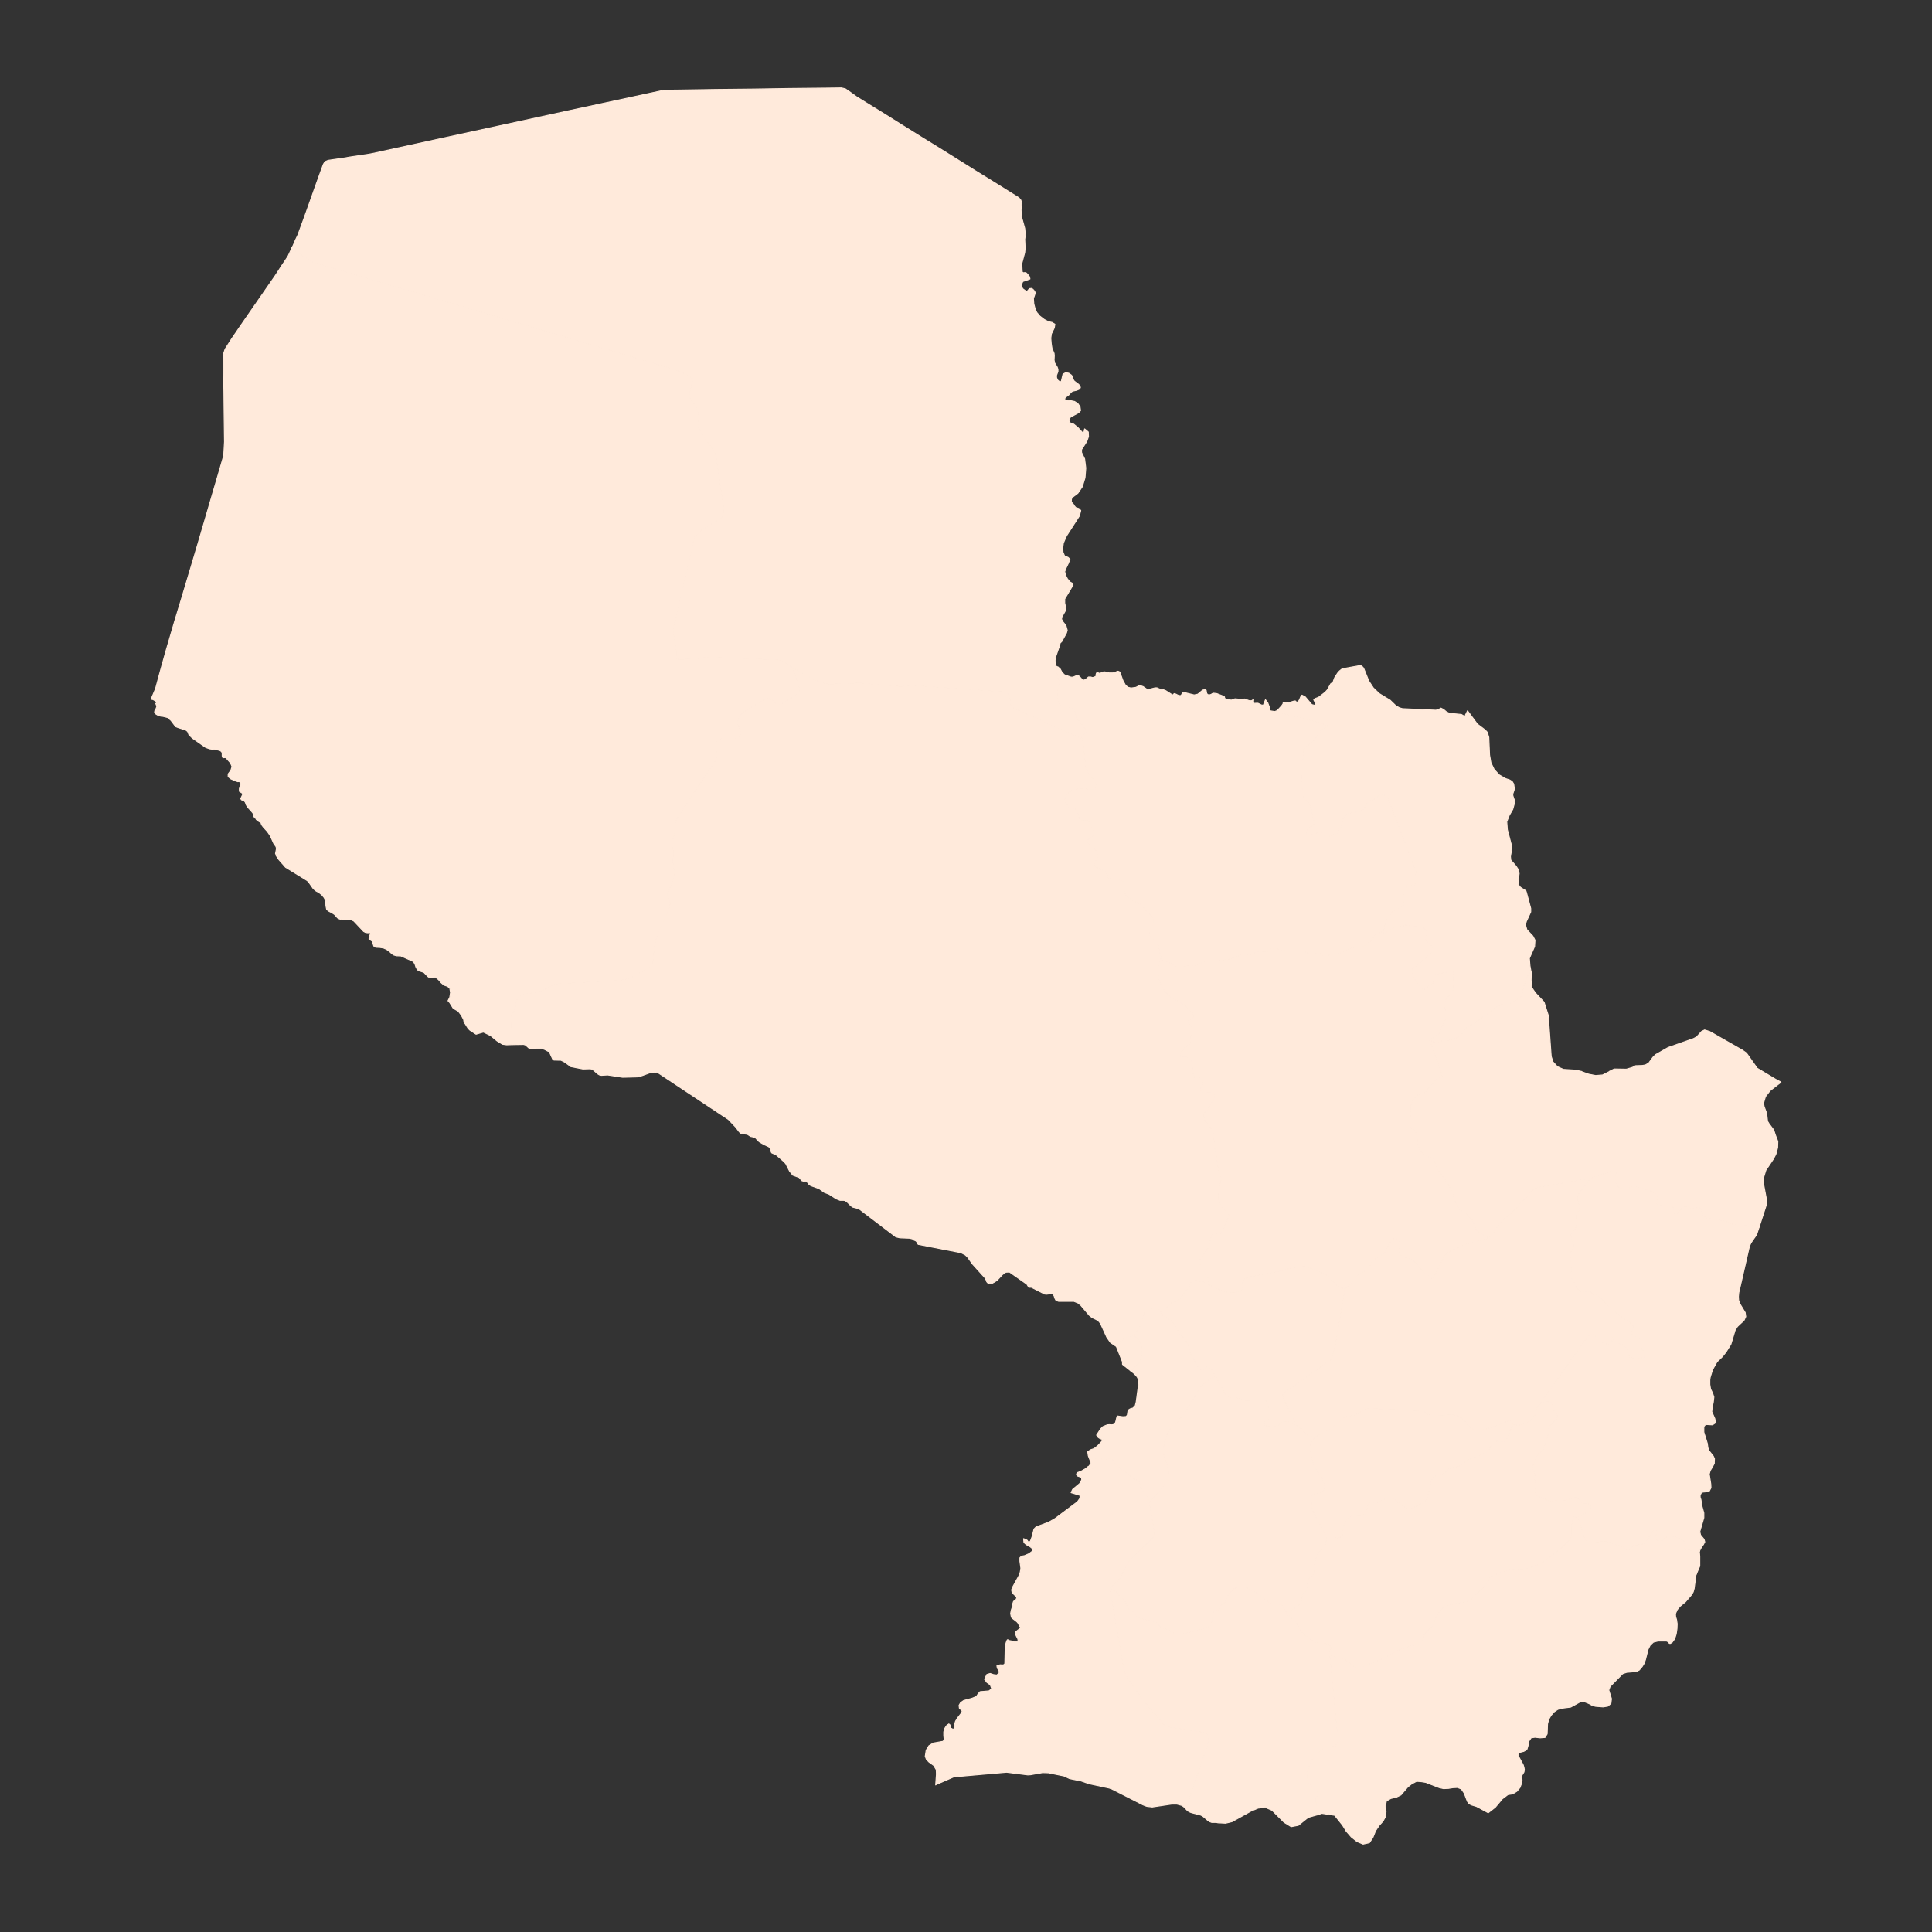 <?xml version="1.0"?>
    
<!--********* Copyright (c) 2024 Pareto Softare, LLC DBA Simplemaps.com ***************************************
************* Free for Commercial Use, full terms at  https://simplemaps.com/resources/svg-license ************
************* Attribution is appreciated! https://simplemaps.com *******************************************-->

<svg baseprofile="tiny" fill="#FFEADB" height="1000" stroke="#FFEADB" stroke-linecap="round" stroke-linejoin="round" stroke-width=".5" version="1.2" viewbox="0 0 1000 1000" width="1000" xmlns="http://www.w3.org/2000/svg">
 <rect width="100%" height="100%" fill="#333333" stroke="none"/>
 <g id="features">
  <path d="M151 128.4l1.4 1.2 9.3 6 187.4 55.6 7 3 2.6 2-2 8.4 0 0.4 0.1 0.7 0.4 0.6 2.1 2.8 1.2 2.1 0.5 1.4 0.7 2.5 0 1 0 0.9-0.4 2.8 0.1 0.9 0.2 0.8 2.1 3.7 5.4 7.5 0.6 1 0.9 2.3 4.1 27.6 0.1 1.1-0.1 0.9-0.2 0.7-0.1 0.6-0.3 0.5-0.3 0.3-0.5 0.5-10.2 6.1-1.5 1.3-1.5 1.6-0.6 0.9-0.4 1.1-9.1 40.6-1.4 4.3-0.2 1.4 0 1 1.6 10 0.1 3.3 0.3 1.1 0.9 0.4 9.3-0.3 5.5-0.9 36.3 1.4 2.9 1 4.9 3 3.6 10.7 0.2 1.5-0.3 0.6-1.5 1.4-6.2 3.8-2.4 1.2-0.6 0-0.6-0.2-0.9-0.5-0.7-0.5-1-1-0.8-0.5-1-0.6-1.4 0.4-1.4 0.5-10.3 6.2-1.3 1.3-0.9 1.2-0.5 1.2-0.2 0.7-0.2 1.1 0.1 0.8 0.2 0.8 1.3 2.6 0.1 0.7-0.1 0.8-0.7 1.5-1.1 0.6-1.5 0.4-5.8 0-1.6 0.3-1.5 0.7-0.6 0.9-0.2 1.3 0.6 5 0 0.5-0.2 1.6-0.6 1.4-19.4 29-1 2.1-0.3 1.8 0 2.8-0.2 1.4-1 3.5-0.2 1.2 0.4 5.5-0.2 5 0.7 5.2-0.2 1.8-0.5 2.2-2.8 7.5 0 0.7 0.3 0.8 0.8 1.9 0.3 1.2-0.3 1.9-1.1 3.2-4.6 9.2-1.2 3.9-1 4.3-0.9 9.8-0.8 0.6-10 5.4-2.4 0.9-3.5 0.7-32.5 1.8-1.4 0.3-1.3 0.5-3.2 1.8-3.5 1.5-7.3 1.2-1.3 0.4-1.7 0.9-0.9 0.9-0.6 1-0.7 3.9-0.4 1.3-1.3 2.3-0.3 0.7-0.1 0.7 0.5 14.1-2.9 0.1-2.1-0.3-2.8-1.7-3.4-2.8-3.7-1.8-3.8 1.1-3.2-2.1-0.9-0.9-1.5-2.4-0.6-0.7-0.2-1.4-1.2-2.3-1.6-2.1-2.6-1.5-1.8-2.9-0.9-1 0.9-1.8 0.4-2.5-0.4-2.2-1.2-1-1.8-0.6-1.5-1.3-1.3-1.5-1.3-1.1-0.7-0.1-2 0.2-0.7-0.1-0.9-0.6-1.9-2-1-0.4-2-0.6-1.1-1.5-0.6-1.8-0.8-1.4-6.5-2.9-2.3-0.1-1.4-0.4-1-0.7-1.2-1.1-1.5-1.1-1.6-0.7-1.9-0.3-2.1-0.1-1-0.6-0.9-2.6-1.6-1 0.1-1.1 0.5-1.3 0.4-0.9-1.8 0-1.1-0.2-0.9-0.5-5.1-5.4-1.5-0.7-4.7 0-1.3-0.4-0.9-0.5-1.6-1.8-1.4-0.9-1.4-0.7-1.2-0.9-0.4-1.9-0.1-2.1-0.3-1.2-0.6-1.1-1.1-1.3-1.1-0.9-2.2-1.3-1.2-1.1-2.3-3.3-0.8-0.8-11.2-6.9-3.5-4-1.4-2.1 0-0.4-0.3-0.6 0.5-2.5-0.2-1-1.2-1.7-1.8-4-1.5-2.2-2.1-2.3-0.9-1.2-0.4-1.3-0.5-0.1-1-0.6-0.9-0.8-0.1-0.4-0.7-0.4-0.4-0.8-0.2-1-0.4-0.8-2.7-3-0.7-1.2-0.4-1.2-0.7-0.9-1.3-0.4-0.4-0.6 1.2-2.6-1.9-1.2 0-1.4 0.7-2.4-0.5-1.1-0.4-0.2-0.6 0.1-1.2-0.4-2.5-1.1-1.3-1.1 0-1.4 1.4-1.9 0.6-1.9-0.8-1.9-2.3-2.6-0.5-0.2-0.7 0.1-0.6-0.2-0.2-0.7 0-1.2-0.1-0.6-0.3-0.5-0.7-0.5-1.1-0.3-3.6-0.5-0.7-0.1-2-0.7-7-4.9-1.7-1.7-0.7-1.7-0.9-0.7-4-1.3-1.3-0.5-2.4-3.2-1.7-1.5-2.4-0.6-1.1-0.1-1.4-0.4-1.2-0.7-0.7-1 0.2-0.9 0.6-1 0.4-1.1-0.6-1.5 0.7 0-0.5-0.8-0.7-0.7-0.9-0.5-1-0.2 2.3-5.4 2.8-10.3 2.7-9.6 4.3-14.7 3.7-12.2 4.7-15.7 3.4-11.4 3.7-12.6 3.5-12 3.3-11.2 3.2-11 0.4-7.1-0.2-15.7-0.1-10.3-0.2-9.4-0.1-9.8 0.9-2.8 3.6-5.6 2.2-3.2 2.1-3.1 4.5-6.5 4.5-6.5 4.5-6.5 4.5-6.5 1.7-2.6 1.6-2.5 1.7-2.5 1.7-2.6 1.3-2.8 0.6-1.4z" id="PY19" name="Boquerón">
  </path>
  <path d="M265.1 540.7l-0.5-14.1 0.1-0.7 0.3-0.7 1.3-2.3 0.4-1.3 0.7-3.9 0.6-1 0.9-0.9 1.7-0.9 1.3-0.4 7.3-1.2 3.5-1.5 3.2-1.8 1.3-0.5 1.4-0.3 32.5-1.8 3.5-0.7 2.4-0.9 10-5.4 0.8-0.6 0.9-9.8 1-4.3 1.2-3.9 4.6-9.2 1.1-3.2 0.3-1.9-0.3-1.2-0.8-1.9-0.3-0.8 0-0.7 2.8-7.5 0.5-2.2 0.2-1.8-0.7-5.2 0.2-5-0.4-5.5 0.2-1.2 1-3.5 0.2-1.4 0-2.8 0.3-1.8 1-2.1 19.4-29 0.6-1.4 0.2-1.6 0-0.5-0.6-5 0.2-1.3 0.6-0.9 1.5-0.7 1.6-0.3 5.8 0 1.5-0.4 1.1-0.6 0.7-1.5 0.1-0.8-0.1-0.7-1.3-2.6-0.2-0.8-0.1-0.8 0.2-1.1 0.2-0.7 0.5-1.2 0.9-1.2 1.3-1.3 10.3-6.2 1.4-0.5 1.4-0.4 1 0.6 0.8 0.5 1 1 0.7 0.5 0.9 0.5 0.6 0.2 0.6 0 2.4-1.2 6.2-3.8 1.5-1.4 0.3-0.6-0.2-1.5-3.6-10.7 11.3 6.3 3.8 1.5 2.3 0.6 1.7 0.2 15.4-0.6 21.5 1.8 5.2-0.6 47.1 3.3 2.6 0.7 1.4 1 0.7 5.2 0.8 1.1 1.5 0.9 34.6 15.5 0.6 2.5 1.3 12.3 1.4 3.3 2.6 3 1.1 1.8 0.4 2.3-0.9 1.1-2.3 0-4.3-0.7-4.6 0.7-3.3 2.3-1.2 3.3 2.2 3.3 1 0.4 2.3 0.7 0.8 0.5 0.6 1.1 0.5 2.5 0.6 1.2 0.9 0.5 2.3-0.1 1 0.4 0.7 0.9 0.3 0.5 0.7 1.9 1 1.4 0.4 1.1-0.1 1.3-0.9 1-1.3 1-1 1 0.2 1.1 3.3 3.1 1.3 1.8 0.6 2.2-2.2 4.4 1.5 1.4 4.5 2.2 0.9 1.3 0.6 2 1.6 0.6 4 0.1 1.9 0.8 0.8 1.4 0.1 1.8 0 2.3 0.6 1.8 1.6 1.6 2.1 1.3 3.7 1.8 0.7 0.5 0.9 0.8 2.4 3.3 1.1 0.8 1.6 1.7 0.4 0.6 0 2.4-0.2 0.6-0.5 1.1-0.8 1.5-0.6 0.7-0.2 0.8 0.3 1.5 0.6 1.1 1.7 1.6 0.7 1.3 1.4 1.1 0.3 0.5 0.1 0.9 0.6 3.3 0.4 1.1 0 0.8-0.4 1.1-0.2 1.2-0.9 2.1-0.2 1.2 0 1.3 0.5 2.3 0.1 1.2 0.3 1.6 2.5 4.8 2.8 3 7.2 4.1 3.1 2.7 1.5 1.7 0.4 0.9 0.1 1.2-0.6 1-1.8 0.7-0.4 0.8 0.4 1.1 0.7 0.8 0.8 0.6 0.3 0.6 0 0.8-0.7 3.3-0.3 3.4-0.4 1.1-2.3 1.6-0.4 0.3-0.3 0.6-0.8 0.8-0.7 1.1-0.4 1.3 0.5 0.8 1.3 0.2 1.3-0.1 1 0.2 1.9 2.3 0.4 2.7 0.2 2.9 1 2.7 2-0.7 1.7 1.1 0.7 1.9-0.6 1.8-0.6 0.9-0.2 1.2 0.5 0.9 1 0.4 3.6-0.2 0.9 0.2 1.6 2.1-1 2.2-1.7 2.1-0.8 1.9-1.9 2.1-0.3 0.6-0.1 0.4-0.1 0.7 0.2 1.4 0.3 0.9 0.4 0.8 1.9 2.1 0.8 1.2 1.1 2 0.4 1.5 0.5 6.8 0.8 3.3 1.1 7.8 0.5 1.6 1.1 2.8-0.1 1-1 3.6-0.4 4.5 0.1 2.2 0.4 1.5 0.7 1.4 0.7 1.4 1.4 0.8 1.5 1.4 0.7 1.7-2.1 4.5-0.5 2-0.6 1.8-1.5 1.1-1.2 0.1-0.8-0.4-0.9-0.2-1.2 0.5-0.3 0.8-1.6 6.3-5.1 7.2 0 0.6 0.8 1 0.9 0.1 0.9-0.6 0.6 0 0.3 1.7-0.2 1.3-0.4 1 0.1 1 0.8 1.2 1.2 1.4 0.4 0.9-0.5 0.7-1.4 0.5-2.1-0.3-2.8-0.7-2.3 0.3-1 2.6-4.9 6.5-1 0.8-1.2 0.7-1.2 0.5-1 0.2-0.8 0.5-1.9 2.1-0.8 0.5-3.2 0-2.9 0-2.8-0.6-1.3 0.2-0.5 1.5-0.3 2.8-0.9 3.1-1.3 2.8-1.6 2.3-1.3 1.4-1.3 0.6-2.8 0.9-1.5 0.9-1.2 1-2.1 2.7-3.1-2.1-1.9-2.7-3.3-7.2-1.2-1.5-3.1-1.5-1.5-1.2-4.4-5.2-1.5-1.2-2-0.8-7.9 0-1.4-0.5-0.6-1.1-0.4-1.3-0.7-0.9-0.9-0.2-2.3 0.3-1-0.1-6.9-3.5-1.3 0-1-1.6-9-6.3-1.9 0.1-1.7 1.2-2.8 3-1.2 0.8-1.3 0.7-1.1 0.2-1.3-0.4-0.5-0.6-0.3-0.9-0.6-1.1-6.5-7.2-2.4-3.4-1.2-1.2-2.3-1.2-22.1-4.3-0.5-0.5-0.3-0.9-0.6-0.5-0.8-0.3-0.7-0.6-1.5-0.4-5.1-0.2-2.1-0.5-19.2-14.6-3.2-0.8-1-0.8-2-2-1-0.6-0.6-0.1-1.9 0-2-0.8-3.7-2.4-2.4-0.9-2.8-2-4.2-1.5-1-0.7-0.5-0.8-0.8-0.6-1.5-0.2-0.9-0.3-1.3-1.6-3.3-1.2-1.7-2.1-2-3.9-1-1.1-3.9-3.4-2.4-1.1-0.4-0.9-0.2-1-0.4-0.8-0.6-0.5-2.2-1-2.3-1.3-1-0.8-1.1-1.3-0.8-0.5-1.9-0.4-1.7-1.1-2.5-0.3-1-0.3-0.7-0.7-1.8-2.4-3.8-4-36.2-24-1.8-0.5-2.1 0.2-4.7 1.7-2.4 0.6-7.5 0.2-7.8-1.2-3.2 0.2-1-0.2-1-0.6-2-1.8-1.1-0.7-0.9-0.1-3.6 0.1-6.2-1.2-3.3-2.4-1.8-0.9-3.6-0.1-0.6-0.2-1.6-3.5-0.1-0.7-0.9-0.2-1.7-0.9-1.1-0.4-1.2-0.1-4.6 0.2-1-0.2-2-1.8-1-0.3-5.9 0.1z" id="PY15" name="Presidente Hayes">
  </path>
  <path d="M563 759.3l0.7-0.5 1.1-1.5-1.5-3.8-0.3-2.1 1.5-1 1.8-0.6 1.9-1.5 1.7-1.8 1.1-1.4-1.1-0.3-0.9-0.4-0.8-0.6-0.6-1 2.1-3.2 1.2-1.2 2.2-0.9 1.1-0.1 1 0.1 1-0.1 1-0.7 0.3-0.8 0.6-2.5 0.2-0.5 2.9 0.4 1.6-0.1 0.7-0.7 0.4-2.6 1.1-0.7 1.4-0.4 1.2-1.2 0.5-2 1.3-9.7-0.1-1.8-0.7-1.4-1.4-1.6-1.9-1.5 2.4-2.2 2.5-2.7 1-4.5-0.5-4.1-1.5-2.8-2.4-2.4 1.3-1.4 1.6-2.3 1.3-2.8 0.9-3.1 0.3-2.8 0.5-1.5 1.3-0.2 2.8 0.6 2.9 0 2.2 3.4 0.4 0.3 4 2.6 1 0.9 3 5.3 3.1 3.4 1.2 1.9 0.6 1.4 0.3 1.7 0.6 2.1 3.5 6.4 1 1.4 0.6 0.5 0.7 0.3 0.7 0 0.6-0.2 0.4-0.3 0.7-0.6 0.5-0.4 0.5-0.1 0.6 0.1 1.1 1.2 2.1 3.4-4.1 2.5-2.9 2.7-0.7 0.8-8.5 13.7-3.2 3.8-3.6 3.5-1.2 1.7-1.1 2.2-1.2 3.9-0.4 3.3 0.1 2.5 2.4 7.6 0.2 2-0.4 2.4-2.7 5.2-2.3 2.9-4.7 4.5-1.3-3.1-2.6-3.4-0.5-1-0.3-1-0.2-1.2-0.3-0.7-0.4-0.5-2.1-0.9-1-0.6-2.7-2.3-2.3-1.5-2.3-1.9-1.3-1.5-1.4-1.8-0.8-0.7-0.6-0.3-0.7 0-2.1 0.5-0.6 0-0.7-0.1-2-0.7-0.5-0.1-0.5 0.1-0.4 0.4-0.2 0.5-0.1 0.9 0.1 1.9 0 0.7-0.1 0.5-0.6 0.4-0.5 0.2-2.4-0.6-0.4-0.2z" id="PY11" name="Central">
  </path>
  <path d="M585.3 709.6l-4.3-3.4 0-1.3-3.1-7.8 0-0.1 2.1-2.7 1.2-1 1.5-0.9 2.8-0.9 1.3-0.6 2.4 2.4 1.5 2.8 0.5 4.1-1 4.5-2.5 2.7-2.4 2.2z" id="PYASU" name="Asunción">
  </path>
  <path d="M879.7 802.8l-0.1 0-0.2 0-5.7-0.5-1.1-0.2-0.6-0.7-0.2-0.7 0-0.8 0.1-0.7 0-0.6-0.1-0.5-0.2-0.3-0.4-0.4-0.6-0.4-1.9-0.9-1.4-0.6-2-0.4-1.5 0-0.8 0.3-0.9 0.4-1.3 1.2-0.6 0.4-0.6 0.2-0.7 0-0.8-0.2-0.9-0.8-0.3-0.5 0.1-0.8 0.4-1.6 0.1-0.6-0.1-0.5-0.1-0.3-0.4-0.2-0.4 0-0.6 0.3-0.5 0.4-0.6 0.6-0.7 1.1-1.5 2.8-0.4 0.5-0.7 0.7-0.7 0.4-0.6 0.3-1.4 0.3-3.3 0.3-0.7 0.7-0.4 0.6-0.3 0.8-0.1 0.2-0.3 0.2-0.4 0.3-0.6-0.1-0.8-0.4-1.5-1.1-1.1-0.7-3.2-0.8-2.6-1.1-1-0.3-0.8-0.1-2-0.1-7.4 0.4-2.1-2-3.4-10.9 5.3-3.1 0.8-0.8 0.4-1 0-1-0.6-0.8-0.7-0.4-0.7-0.2-1.9-0.1-0.8-0.3-0.7-0.5-0.5-0.6-0.4-0.5-0.4-0.5-0.6-0.4-0.6-0.1-3.2 0.9-1.7 0.4-2.9 0.2-2.4-0.1-0.9 0.1-1.3 0.7-0.7-0.2-0.8-0.3-1.4-0.7-4.1-1.7-0.5-0.4-0.6-0.8-0.3-1.3 0.3-3 0-1.1-0.6-2.2-0.1-1.1 0.4-1.2-0.4-1.1-0.4-0.7-0.6-0.9 0-1.2 0.7-2 2-4.4 0.3-0.5 2.1-1.7 0.6-0.8 0.4-1.1 1.6-4.9 0.4-1.5 0.1-2.6 0.6-1.5 0.8-1.1 2.5-2.3 0.6-0.9 0.2-0.8-0.1-0.8-0.5-0.7-1.3-1.8-0.4-1-0.2-1 0-0.8-0.2-0.7-0.5-0.5-1.4-0.4-0.9-0.1-3.6 1.1 23.3-32.7 3-3.4 1.1 0.1 1.9 1.3 2.6 2.6 1 0.6 2.4 0.8 1.3 0.4 1.1-0.1-0.1-1.1-0.5-2.2-0.1-1.2 0.6 0.7 1 1.6 0.6 0.7 0.8 0.6 0.8 0.2 1.7 0.4 1.4 0.6 0.8 0.9 0.4 1.3 0.2 1.5 1.3 2.4 2.6 0.4 2.7 0.1 2.2-0.7 0-1.4-0.1-0.6-0.2-0.6-0.2-0.5-0.7-0.9-0.2-0.5-0.3-0.5-0.1-0.6 0-0.7 0.3-2-0.1-0.5-0.3-0.5-0.5-0.3-2.7-1.1-0.5-0.3-0.4-0.3-0.3-0.4-0.2-0.5 0-0.6 0.6-2.1 0.1-0.7-0.1-0.6-0.3-0.5-0.3-0.3-8.5-6.2-8.1-7.7-0.5-0.8-0.4-0.4-0.4-0.2-0.6 0-0.6 0.1-0.5 0-0.5-0.2-0.4-0.4-0.3-0.4-0.4-0.4-0.5-0.2-0.6-0.1-1.8 0.3-0.7 0-0.7-0.1-0.6-0.1-0.6-0.3-0.4-0.3-0.5-0.3-0.7-0.8-0.3-0.4-0.3-0.5-0.4-1.1-0.4-1-0.5-1-1.2-1.8-0.2-0.7-0.1-1 0.4-1.4 0-0.9 0-0.7-0.2-0.5-0.1-0.7 0-0.7 0.1-1.7 0-0.7-0.1-0.6-0.2-0.5-0.2-0.7-0.1-0.8 0.1-1.2 0.7-0.7 1-1.6 0.2-1-0.1-1-0.9-2.6-0.4-2.1 0.2-1.2 0.4-0.7 0.8-0.5 0.7-0.6 0.6-1.4 0.3-1.3-0.2-4.5 0.4-1.1 1.1-1.9 0.1-0.9-0.1-1.1-0.6-2.5-0.1-1.6 0.1-1.1 0.3-0.9 0.5-0.8 3-3.6 2.6-3.7 11.1-3.8 2.2 0.5-0.4 4.1 0.1 1.2 0.5 1.4 1.4 1.4 1.5 0.6 1.3 0.2 1.2-0.2 2.4-1 1.5-0.3 0.8 0 7.7 2.5 2 1.1 1.1 1.2 0.2 1 0 0.7-0.2 0.6-0.2 0.6 0 0.6 0.2 0.6 0.6 0.7 0.8 0.3 0.9 0.1 3.6 0.2 1.4 0.1 0.8 0.4 0.4 0.4 0 0.5-0.1 0.6 0 1 0.6 0.8 0.5 0.3 0.6-0.1 0.5-0.2 0.5-0.4 0.6-0.5 0.4-0.5 0.6-1 0.5-0.5 0.8-0.6 1.2-0.1 0.8 0.2 1.2 0.6 0.7 0.3 0.9 0.1 0.6-0.1 1.5-0.4 0.8-0.1 0.5 0.1 0.4 0.5 1.1 2.8 0.6 0.9 0.7 0.8 0.9 0.4 7.7 1.2 2.9 0.8 2.8 1.2 2.4 0.5 2.5 0 2.3-0.2 2.6 0 1.4 0.2 2.3 1 0.1 0-1.3 3.9-2.9 4.2-0.8 1.8-4.6 20.1-0.9 3.8-0.2 2.1 0.1 1.9 0.8 2.1 2.6 4.3 0.3 2.1-0.9 1.9-3.4 3.2-1.2 1.9-2.2 7.3-2.5 4-1.9 2.4-2.8 2.7-2.3 4.1-1.2 3.9-0.2 1.3 0 2.4 0.4 2.4 1 2 0.7 2.1-0.3 2.7-0.6 2.7 0 0.2-0.2 2 1.6 3.6 0.3 2.2-1.5 1-3.6-0.2-0.9 1.1 0 2.9 1.8 5.8 0.3 2.2 0.5 1.5 2.3 2.9 0.6 1.3-0.1 2.5-1 1.9-1.1 1.8-0.5 1.8 0.8 5.1 0.1 2-0.9 1.7-0.9 0.3-2.4 0.2-0.8 0.4-0.6 1.2 0 1.1 0.4 1.2 0.5 3.3 1 3.6 0 2.5-2.1 7.2 0.4 1.7 1.8 2.2 0.4 1.4-0.7 1.3-1.1 1.6-0.8 1.5-0.1 0.3z" id="PY10" name="Alto Paraná">
  </path>
  <path d="M816.8 785.4l3.4 10.9 2.1 2 7.4-0.4 2 0.1 0.8 0.1 1 0.3 2.6 1.1 3.2 0.8 1.1 0.7 1.5 1.1 0.8 0.4 0.6 0.1 0.4-0.3 0.3-0.2 0.1-0.2 0.3-0.8 0.4-0.6 0.7-0.7 3.3-0.3 1.4-0.3 0.6-0.3 0.7-0.4 0.7-0.7 0.4-0.5 1.5-2.8 0.7-1.1 0.6-0.6 0.5-0.4 0.6-0.3 0.4 0 0.4 0.2 0.1 0.3 0.1 0.5-0.1 0.6-0.4 1.6-0.1 0.8 0.3 0.5 0.9 0.8 0.8 0.2 0.7 0 0.6-0.2 0.6-0.4 1.3-1.2 0.9-0.4 0.8-0.3 1.5 0 2 0.4 1.4 0.6 1.9 0.9 0.6 0.4 0.4 0.4 0.2 0.3 0.1 0.5 0 0.6-0.1 0.7 0 0.8 0.2 0.7 0.6 0.7 1.1 0.2 5.7 0.5 0.2 0 0.1 0-0.1 0.5 0.2 2.2 0 5.1-1.5 3.5-0.2 0.6-0.3 0.6-0.9 6.9-0.5 1.8-0.9 1.5-3.1 3.6-2.8 2.3-1.5 1.8-0.9 2.1 0.1 1.5 0.5 1.6 0.3 2.1-0.1 2.6-0.4 2.7-0.8 2.5-1.4 1.9-1 0.5-0.6-0.3-0.4-0.6-0.8-0.4-4.4 0-2.4 0.6-1.7 1.6-1.1 2.2-1.3 5.2-0.7 2-1 1.6-1.5 1.8-1.6 0.8-4.9 0.4-2.1 0.7-6.5 6.6-0.7 1.9 1.4 4.5-0.3 2.4-1.6 1.4-2.4 0.4-3.9-0.3-1.6-0.4-1.8-1-2.2-0.9-2.4 0-4.9 2.7-4.7 0.6-2 0.6-1.8 1.2-1.7 1.9-1.2 2.1-0.6 2.3-0.2 5.2-1.1 1.8-2.5 0.2-2.7-0.3-2 0.3-1.2 1.8-0.4 2.3-0.6 2-1.6 0.9-2.7 0.7-0.1 1.7 2.5 4.6 0.4 1.3 0.2 1.2-0.2 1.2-1.4 2.3 0.1 0.7 0.3 1-0.1 1.5-1 2.6-1.6 1.9-2.1 1.3-2.5 0.4-2.9 2.2-3.6 4.3-3.7 2.9-6.1-3.3-2.7-0.8-1.2-0.7-0.8-1.1-1.6-4.2-1.5-2.2-2-0.8-2.3 0.1-2.5 0.4-0.5 0-1.9 0.1-2.2-0.5-6.7-2.6-0.1-0.1-2.4-0.4-2.6-0.2-2.6 1.4-1.9 1.5-3.6 4.2-2.3 1.1-2.9 0.7-2.3 1.3-0.5 2.5 0.3 3.1-0.3 2.5-1.2 2.3-2 2.2-1.9 2.8-1.4 3.5-1.8 2.7-3.2 0.7-0.1 0-3.1-1.3-3-2.4-2.6-3-1.9-3.1-4.1-5.1-6.6-1-2.5 0.8-0.1 0-0.5-8 0.1-0.6 0.4-0.9 0.3-0.5 0.4-0.7 0-0.6-0.4-0.9-0.5-0.6-3.5-3.4-0.7-0.8-0.6-1-0.2-1.8 0.3-2.5 1.4-4.6 0.9-1.7 1-1.2 0.9-0.6 0.9-0.7 2.6-3 0.9-0.6 0.8-0.3 5.1-0.6 0.9-1.9 0.2-3.9-4-41 7.5 1.7 0.7 0.4 3.1 2.6 1.5 1 1.6 0.4 1.7-0.1 11.6-4.6 8.6-4.6 6.1-2 3.1-0.5 1.6-0.7 0.8-0.8 0.9-3.5 0.6-1.1 0.9-0.9 1.4-1.2 1.2-1.4 1-1.5 0.9-2.7 0.5-1.1 2.2-3.4 1.5-1.2 5-1.6 7-1.3 1.7-0.8 1.6-1.1 4.7-5 1.9-1.6 0.7-0.8 0.8-2.3 1.1-1.3 5.9-2.5 4.2-1.3 2.1-0.2 1.8 0 1.4 0.4 1.4-0.1 2.1-0.4 6.8-2.6 1.8-1.1 8.5-6.6 4.1-4.1 0.8-1 0.6-1 0.3-0.9-0.1-5.4 0.2-0.9 0.2-0.8 0.1-0.6 0-0.8 0.2-0.9 0.2-0.3 0.3-0.1 0.4 0.1 0.4 0.3 1.3 0.2z" id="PY7" name="Itapúa">
  </path>
  <path d="M563 759.3l0.4 0.2 2.4 0.6 0.5-0.2 0.6-0.4 0.1-0.5 0-0.7-0.1-1.9 0.1-0.9 0.2-0.5 0.4-0.4 0.5-0.1 0.5 0.1 2 0.7 0.7 0.1 0.6 0 2.1-0.5 0.7 0 0.6 0.3 0.8 0.7 1.4 1.8 1.3 1.5 2.3 1.9 2.3 1.5 2.7 2.3 1 0.6 2.1 0.9 0.4 0.5 0.3 0.7 0.2 1.2 0.3 1 0.5 1 2.6 3.4 1.3 3.1 2.8 16.3-0.2 1.2-0.4 0.8-13.3 13.4-3.9 7.6-1.2 1.7-2.1 1.7-2 2.3 7.1 41.3 0.6 2 0.9 2.2 8.3 11.9 11.6 13.6 0.7 0.4 18.3 2.8 2.9 0.8 0.8 1.7-0.7 4.4-8.9 25.7-1.9 7.5 0 0.1-1.6-1.6-0.9-0.6-2.2-0.6-0.4-0.1-2.6 0-10.1 1.5-2.6-0.3-0.7-0.2-1.5-0.6-16.3-8.3-0.1 0-1.1-0.4-10.2-2.2-0.1 0-4.3-1.5-4.5-0.9-1.4-0.3-3-1.4-0.1 0-5.9-1.2-1.9-0.4-3.1-0.1-6.1 1.1-1.5 0.1-11-1.4-27.3 2.4-9 3.9-0.4 0.3 0.4-5.6-0.1-2.3-1.3-2.2-2.5-1.8-1.3-1.4-0.6-1.5 0.5-3.2 1.4-2.3 2.3-1.4 5.1-0.9 0.5-1.1-0.2-1.8 0-2 0.3-1 0.3-0.9 0.5-0.8 0.6-0.8 0.9-0.5 0-0.1 0.6 0.5 0.3 0.8 0 0.5 0 0.3 0.8 0.4 0 0.1 0.8 0.1 0.4-0.5 0.1-1.9 0.2-0.8 0.3-0.9 0.9-1.5 1.8-2.3 0.8-1.5-1.5-1.4-0.2-1.5 0.8-1.4 1.6-1.1 4.4-1.2 2.2-0.9 0.9-1.4 1-1.1 2.4-0.2 2.2-0.2 1.4-1.1-0.7-2-1.8-1.3-1.2-1.6 1.2-2.5 1.7-0.5 1.8 0.6 1.7 0.2 1.4-1.4-0.4-0.9-0.8-1.3-0.2-1.2 1.7-0.5 1.2 0.1 0.8-0.2 0.4-0.5 0.2-8.8 0.5-2.1 0.5-1.3 0.3-0.2 0.5 0.4 3.2 0.6 1.2 0 0.5-0.7-0.3-1-0.5-0.9-0.5-1.1-0.1-1.3 0.4-0.3 1.7-1.3 0.7-0.7-0.6-0.6-0.8-1.6-0.7-0.8-2.2-1.7-0.6-0.6-0.4-1.9 0.3-1.7 0.6-1.8 0.3-1.9 0.3-0.9 1.4-1.1 0.3-1.1-2.4-2.3-0.3-1.5 0.7-1.7 3.3-6 0.5-1.6 0.3-1.9-0.5-3.6 0-1.8 0.8-0.8 1.6-0.3 2.3-1 1.7-1.3-0.1-1.5-1.4-1.1-1.6-0.8-1.2-1.1-0.2-2 1 0.4 0.8 0.4 0.5 0.7 0.4 0.8 0.9-1.2 0.9-2.4 0.9-3.7 1.1-1.1 6.5-2.4 3.3-1.9 11.6-8.7 1.3-1.8 0-1.5-4.6-1.4 0.8-1.7 3.5-2.9 0.6-0.8 0.6-1.3-0.1-1.2-2.3-0.8-0.3-0.8 0.3-0.8 2.1-0.8 2.1-1.2 1.3-1z" id="PY12" name="Ñeembucú">
  </path>
  <path d="M688.3 857l4 41-0.2 3.9-0.9 1.9-5.1 0.6-0.8 0.3-0.9 0.6-2.6 3-0.9 0.7-0.9 0.6-1 1.2-0.9 1.7-1.4 4.6-0.3 2.5 0.2 1.8 0.6 1 0.7 0.8 3.5 3.4 0.5 0.6 0.4 0.9 0 0.6-0.4 0.7-0.3 0.5-0.4 0.9-0.1 0.6 0.5 8 0.1 0-4.6 1.3-5.1 4.1-3.7 0.7-3.7-2.3-6.2-6.2-3.5-1.5-3.7 0.4-3.6 1.5-9.9 5.5-3.3 0.8-4-0.2-0.8-0.2-2.4 0-1.1-0.4-0.9-0.6-2.7-2.3-1-0.5-4.6-1.2-0.9-0.3-1.1-0.6-0.7-0.7 0-0.1 1.9-7.5 8.9-25.7 0.7-4.4-0.8-1.7-2.9-0.8-18.3-2.8-0.7-0.4-11.6-13.6-8.3-11.9-0.9-2.2-0.6-2-7.1-41.3 3.4 1.7 1.7 2.4 0.7 0.5 1.1 0.6 0.6 0.8 0.6 1 0.7 2 0.3 0.8 0.7 0.8 2.5 1.5 0.7 0.7 0.6 1 0.8 0.9 1.3 0.7 7.3 1.7 1.4 0.7 0.7 0.9 1 1 1.4 0.8 2.7 0.7 1.6 1.2 2.2 0.9 2.6 0.3 8.9-2 5.2-1.8 1.3-0.9 0.6-1.1 0.2-1.3 0-1.7 0.1-1.5 0.6-1 0.9-0.7 1.4-0.6 0.8-0.5 0.3-0.5 0.2-0.5 0.3-0.6 0.6-0.7 1-0.5 0.5-0.6 0.4-0.8 0.3-1.1 0.6-1.3 0.9-1.5 1.2-1.2 1.5-1.3 0.7-0.3 0.7-0.3 1.1-0.3 1-0.1 0.9 0 0.9 0.2 0.8 0.2 5.9 3.2 2.1 1.4 3.4 2.8 1.9 1.2 1.8 0.2 1.2-0.3 1.3 0.4 0.9 0.4 3.6 5.7 2.9 1.9 0.6 0.7 0.8 1.4 0.8 1.6 1.9 3 1.6 1.5 4.3 2.9 1.5 0.7 1.4 0.3 3.2 0.1 1.7 0.5 0.9 0.9 0.2 1-0.2 1-0.5 1.2-0.1 0.5 0 0.3 0.2 0.9z" id="PY8" name="Misiones">
  </path>
  <path d="M410.2 345.5l-4.9-3-2.9-1-36.3-1.4-5.5 0.9-9.3 0.3-0.9-0.4-0.3-1.1-0.1-3.3-1.6-10 0-1 0.2-1.4 1.4-4.3 9.1-40.6 0.4-1.1 0.6-0.9 1.5-1.6 1.5-1.3 10.2-6.1 0.5-0.5 0.3-0.3 0.3-0.5 0.1-0.6 0.2-0.7 0.1-0.9-0.1-1.1-4.1-27.6-0.9-2.3-0.6-1-5.4-7.5-2.1-3.7-0.2-0.8-0.1-0.9 0.4-2.8 0-0.9 0-1-0.7-2.5-0.5-1.4-1.2-2.1-2.1-2.8-0.4-0.6-0.1-0.7 0-0.4 2-8.4-2.6-2-7-3-187.4-55.6-9.3-6-1.4-1.2 0.7-1.3 1.2-2.8 1.3-2.7 2.9-7.9 2.8-7.8 2.8-7.9 2.8-7.8 1.9-5.2 0.8-1.3 1.6-0.7 9-1.3 2.1-0.4 4.8-0.7 4.7-0.7 2.2-0.4 33.9-7.4 34-7.4 34-7.4 33.9-7.3 15.2-3.3 8.2-0.1 18.9-0.3 18.9-0.2 18.9-0.3 18.9-0.2 8.2-0.1 2 0.5 3 2.1 2.9 2.1 5 3.1 9.4 5.8 9.4 5.9 9.3 5.8 9.4 5.8 9.3 5.8 9.4 5.9 9.4 5.8 9.3 5.8 4 2.5 1 1.2 0.4 1.6-0.3 3.5 0.2 3.4 1.7 6.1 0.3 3.4-0.3 2.3 0.2 4.5-0.2 2.3-1.5 5.6 0.1 2.8 0.1 1.7 0.6 0.4 0.8-0.1 0.7 0.2 0.7 0.7 1 1.3 0.2 1.1-3.7 1.3-0.8 1.8 0.7 1.9 1.9 1.4 0.6-0.2 0.5-0.6 0.6-0.6 1-0.1 0.7 0.4 0.8 0.9 0.5 1-1 2.9 0.2 2.8 0.7 2.6 0.8 1.8 1.6 1.9 2.2 1.7 2.2 1.2 1.9 0.4 1.5 0.9-0.3 1.9-1.5 3.1-0.3 2.2 0.2 2.7 0.4 2.6 1.1 2.6 0.1 1.2-0.1 2.3 0.3 1.5 1.3 2.1 0.4 1.2 0 1.1-0.8 2.1 0.1 1.2 0.6 1.2 1 0.8 0.8-0.1 0.9-3.8 1.4-0.8 1.6 0.3 1.4 1 0.4 0.6 0.5 1.6 0.4 0.7 0.7 0.6 1.5 1.1 0.9 0.9 0.2 1-0.7 0.8-1.2 0.5-2.2 0.5-0.8 0.6-1.1 1.3-1.5 1.1-0.8 1 0.7 0.6 2.6 0.3 2 0.4 1.7 1.1 1.1 1.6 0.3 2-1 1.1-4.2 2.3-0.9 1.4 0.3 1.2 0.7 0.5 0.7 0.2 0.3 0.3 0.5 0 2.3 1.9 2.3 2.5 0.7 0 0.4-1.9 1.9 1.6 0.1 2.4-0.9 2.5-2.7 4.2 0 1.5 1.6 3.3 0.6 4.8-0.4 5-1.4 4.6-2.3 3.4-2.8 2.1-0.5 0.8-0.1 1.4 0.5 0.8 0.6 0.6 0.3 0.6 0.9 1.1 1.6 0.5 1 1-0.7 2.8-6.7 10.4-1.6 3.7-0.3 2.3 0.1 2.4 0.8 1.9 1.8 0.8 1 0.9-0.8 2.1-1.2 2.5-0.7 1.8 0.4 1.9 1 1.9 1.3 1.6 1.1 0.6 0.5 1-4.3 7.2 0 2.1 0.4 2-0.1 2.1-1.3 2.3-0.7 1.9 0.9 1.6 1.4 1.7 0.7 2.5-0.4 1.4-2.4 4.4-0.9 0.9-0.2 1.1-2.2 6.3-0.2 1.5 0.1 1.7 0.1 1.1 1.3 0.7-0.8 1 0.7 4.5 0.8 1.8-1.1 6.7 0.4 2.6 0.8 2.4 0.9 1.4 1.6 0.5 2.5 0.1 1.9 0.5 1 1.1 0.9 3.6 4.7 5.9 0.4 1.2-1.8 1.8-0.7 0.8 0.3 1.2-34.6-15.5-1.5-0.9-0.8-1.1-0.7-5.2-1.4-1-2.6-0.7-47.1-3.3-5.2 0.6-21.5-1.8-15.4 0.6-1.7-0.2-2.3-0.6-3.8-1.5-11.3-6.3z" id="PY16" name="Alto Paraguay">
  </path>
  <path d="M600.5 497l0.4-1.1 0-0.8-0.4-1.1-0.6-3.3-0.1-0.9-0.3-0.5-1.4-1.1-0.7-1.3-1.7-1.6-0.6-1.1-0.3-1.5 0.2-0.8 0.6-0.7 0.8-1.5 0.5-1.1 0.2-0.6 0-2.4-0.4-0.6-1.6-1.7-1.1-0.8-2.4-3.3-0.9-0.8-0.7-0.5-3.7-1.8-2.1-1.3-1.6-1.6-0.6-1.8 0-2.3-0.1-1.8-0.8-1.4-1.9-0.8-4-0.1-1.6-0.6-0.6-2-0.9-1.3-4.5-2.2-1.5-1.4 2.2-4.4-0.6-2.2-1.3-1.8-3.3-3.1-0.2-1.1 1-1 1.3-1 0.9-1 0.1-1.3-0.4-1.1-1-1.4-0.7-1.9-0.3-0.5-0.7-0.9-1-0.4-2.3 0.1-0.9-0.5-0.6-1.2-0.5-2.5-0.6-1.1-0.8-0.5-2.3-0.7-1-0.4-2.2-3.3 1.2-3.3 3.3-2.3 4.6-0.7 4.3 0.7 2.3 0 0.9-1.1-0.4-2.3-1.1-1.8-2.6-3-1.4-3.3-1.3-12.3-0.6-2.5-0.3-1.2 0.7-0.8 1.8-1.8-0.4-1.2-4.7-5.9-0.9-3.6-1-1.1-1.9-0.5-2.5-0.1-1.6-0.5-0.9-1.4-0.8-2.4-0.4-2.6 1.1-6.7-0.8-1.8-0.7-4.5 0.8-1 0.1 0 1.1 1 0.9 1.7 1.3 1.3 3.4 1.2 1 0 1.8-0.8 0.7-0.1 0.8 0.5 1.4 1.6 0.5 0.4 1.2-0.3 1.6-1.4 1.1 0 1 0.3 0.8-0.2 1.2-0.6-0.2-0.1 0-0.6 0.2-0.7 0.2-0.3 0.3-0.1 1 0.4 0.4 0 2-0.8 1.3 0.2 1.4 0.4 2 0 1.1-0.3 0.8-0.4 0.7-0.2 0.9 0.4 1.6 4.4 1.2 2.2 1.3 1.3 1.7 0.4 2.4-0.3 0.9-0.4 0.4-0.3 0.5-0.1 1.3 0.1 0.8 0.3 2.3 1.6 3.9-1 0.9 0 2 0.9 1.1 0 1.5 0.6 3.3 2.1 0.6 0 0.4-0.6 0.8 0.2 1.6 0.8 1.1 0 0.5-0.6 0.2-0.6 0.1-0.4 1.6 0.2 4.5 1.1 1.9-0.4 2.5-2.1 1.4-0.3 0.4 0.4 0.3 1.7 0.7 0.6 1 0 0.6-0.2 0.6-0.4 0.7-0.2 1.6 0.2 3.1 1.2 0.9 0.5 0 0.2 0.1 0.5 0.5 0.4 1.8 0.3 0.6 0.2 0.6 0.1 0.7-0.4 1.2-0.3 3.2 0.3 1.7-0.2 2.5 0.9 1.1 0 1.1-0.7-0.1 1.7 0.5 0.4 0.8-0.1 1 0 1.8 0.9 1 0.1 1.1-2.8 1.2 1.6 1 2.7 0.2 1.4 2.4 0.4 1.3-0.5 0.9 1 21.2 5.3 4.1 1.6-0.4 0.4-2.4 1.2-0.5 0.4-4.3 6.2-0.8 0.6-3.2 2.2-0.5 0.6-0.4 0.6-0.3 0.6-0.1 0.8 0.5 2.3-0.1 0.9-0.4 0.6-1 0.7-0.2 0.5 0 0.8 0.5 2.2 0.1 0.6-0.1 2.1 0.3 2-0.1 1.3-0.2 1-0.3 0.9-0.1 1.2 0.2 1 0.4 0.8 1 1.2 0.2 0.8-0.1 0.8-0.3 1.6 0.3 0.8 0.4 0.5 0.6 0.3 0.5 0.4 0.7 0.8 0.8 1.4 0.8 2.1 0.8 4.4 0.6 2-0.1 1.1-0.4 0.7-2.3 1.5-0.6 0.8-0.6 0.8-0.2 1.3 0 0.4 0.4 0.1 0.6 0 1.4 0 1.9-0.2 0.5-0.2 0.4-0.2 0.8-0.8 0.5-0.2 0.6 0.1 0.7 0.4 0.9 1 0.6 0.5 0.6 0.4 0.6 0.2 0.7 0.1 0.6-0.1 0.5-0.2 2-0.9 1.1-0.2 0.5-0.3 0.4-0.4 0.7-1.6 1.1-1.4 0.3-0.5 0.2-0.6 0.3-2.1 0.2-0.7 0.3-0.9 0.1-0.2 0.2-0.2 0.6-0.7 0.8-0.6 0.5-0.3 0.5-0.2 5.3-0.9 0.6-0.2 1-0.5 0.4-0.3 0.4-0.4 0.6-0.9 1.2-2 0.3-0.5 0.4-0.4 0.5-0.3 0.5-0.2 1.2-0.3 0.5-0.2 0.4-0.3 2.6-2 0.5-0.2 0.5-0.1 0.5 0 0.6 0.1 1.5 0.6 0.5 0.6 0.3 0.6 14.4 37.7 0.1 0.7-0.2 1.2-0.1 3.9-0.1 0.6-0.2 0.5-0.4 0.4-0.5 0.2-0.6 0-0.5-0.1-1-0.5-0.5 0-0.4 0.2-0.2 0.5-0.1 0.6 0 0.7 0.2 1.1-0.1 0.5-0.4 0.3-0.5 0.2-0.5 0.4-0.3 0.4-0.2 0.6-0.1 0.6-0.1 0.7 0 0.9 0.4 1.6 0.1 0.8-0.2 0.6-0.5 0.4-3.8 2.1-0.9 0.6-0.4 0.3-0.4 0.4-0.2 0.5-0.5 1.1-0.3 0.4-1 0.5-0.4 0.4-0.3 0.4-0.3 0.4-0.3 0.5-0.1 0.6-0.3 2.7-0.3 1.1-0.1 0.3-0.2 0.4-0.1 0.2-0.5 0.4-3.3 1.4-1.2 1.5-0.9 1.4-1.3 1.1-1.4 1.3-2.4 1.2-0.7 0.1-0.6-0.1-0.7-0.1-0.8 0-4.1 1.1-4.4 2.2-0.7 0.3-1 0-1.4 0.2-3.2 0.7-1.5 0.2-1-0.1-0.6-0.8-0.9-0.3-1.2-0.1-2.6 0.3-1.3 0-1-0.1-2.4-1.3-1-0.2-1.5 0-5.8 0.3-5.1-1.2-2.4-0.3-0.9 0.1-0.6 0.2-0.9 0.9-0.6 0.4-0.7 0.2-0.9 0.1-2.5-0.2-1.1 0.2-1.3 0.3-2 0.9-0.7 0.2-0.7 0-0.8-0.3-0.7-0.2-1.1-0.1-0.7 0.1-0.6 0.2-0.5 0.3-0.4 0.3-0.7 0.5-4.4 1.4-7.2 1.1-4.7 0-1 0.1-0.8 0.3-1.7 0.9-2 0.8-1.1 0.2-0.7 0.1-0.3-0.1-6.7 0.5-0.6-0.1-1.1-0.2-0.5-0.2-2.6-1.5-0.5-0.2-0.5-0.3-1.2-0.5-2.6-0.3z" id="PY1" name="Concepción">
  </path>
  <path d="M661.1 367.8l2.3-2.5 0.7-1 0.1-0.7 0.4-0.2 1.3 0.5 0.8-0.1 3.3-1 0.7 0.1 0.2 0.5 0.2 0.2 1-0.6 0.5-0.8 0.8-1.9 0.5-0.5 1.7 0.9 3.4 4 1.6 0.4 0.4-0.9-1-2 0.6-0.6 1.1-0.4 0.8-0.3 3.4-2.6 1.1-1.2 1.7-3 0.2-0.3 0.8-0.4 0.3-0.4 0.6-1.7 0.3-0.7 1.5-2.3 0.9-1 1.1-0.9 1.7-0.5 7.3-1.3 1.4 0.1 1 1.1 2.7 6.7 2.3 3.5 3.1 3 5.6 3.4 3 2.9 1.7 1 1.7 0.5 17.3 0.8 1.3-0.3 1.3-0.8 1.4 0.7 1.4 1.2 1.6 0.8 6.2 0.6 1.9 1.1 0.2-0.8 1.1-2.2 5.1 6.9 4.1 3.1 1 1.1 0.8 2.6 0.4 9.2 0.7 4 1.7 3.5 2.6 2.8 3.3 1.9 2.1 0.7 1.3 0.8 0.8 1.3 0.3 2.3-0.1 0.8-0.6 1.8-0.1 0.9 0.3 1 0.6 1.7 0.1 1-1 3.6-1.8 3.1-1.3 3.3 0.3 4.1 2.2 8.4 0 1.9-0.6 3.7 0.2 1.8 2.7 3.1 1.1 1.7 0.5 2.1-0.5 4 0.1 1.8 1.1 1.4 2.8 1.8 0.3 0.9 2.2 8.2 0 1.8-2.3 5-0.4 1.8 0.7 2.4 3.1 3.3 1.1 2.1-0.2 3.3-2.7 6.1 0.3 3.8 0.6 3.3-0.1 0-0.9 0.8-1 1.6-1.8 4.9-0.8 4.2-0.7 1.1-1.1 1.1-4.2 2.4-0.8 0.4-0.9 0.2-2.9 0.1-1.4 0.6-2.2 1.3-10.4 7.7-4.2 2.4-1.1 1-1.4 2.5-0.6 0.7-0.9 0.6-2.6 1.1-2.5 0.6-3.6 0.3-0.8 0.3-0.8 0.5-0.6 0.2-0.5 0.1-0.7-0.1-0.6-0.2-1.4-0.7-1.2-0.8 0.7-0.2 1-0.4 3.4-2.5 0.2-0.2 0.2-0.4 0.5-1.9 1.7-3.2 0.5-1.1 0.1-0.6 0.1-0.7 0-2.8-0.3-2.7-0.4-1.7-0.1-0.5 0.2-0.5 2.2-3 1.1-1.2 0.6-0.9 0.7-1.5 0.1-0.7 0.1-0.6-0.4-4 0.1-1.4 0.3-1.3 0-0.5-0.3-0.4-1-0.2-1.4 0.1-6.1 1.2-0.9 0.4-0.4 0.3-0.1 0.6 0 1.6-0.1 0.9-0.3 0.7-0.3 0.6-0.6 0.3-1.1 0.6-0.7 0.5-1.5 1.2-0.6 0.3-0.5 0.1-1-0.8-1.3-1.4-1.8-3.2-0.8-1.8-0.5-1.5-0.2-0.9 0-0.8 0.3-0.5 8.3-6.9 0.9-1 0.6-1 0.3-0.5 0.1-0.6 0-0.4-0.2-0.6-0.3-0.8-0.4-0.7-0.4-0.4-1.7-1.5-0.5-0.7-0.1-0.5 0.1-0.6 0.5-1.1 0.3-0.7 0-0.7-0.2-0.7-0.5-0.7-0.8-0.8-0.8-0.5-1.5-0.3-4.2-0.3-1.3-0.2-1.6-0.5-0.5 0.1-0.9 0.5-1.2 0.2-2.1 0.4-1.9 0.5-2.3 1.2-1.1 0.9-0.8 0.4-0.5 0.1-1-0.8 0.5-0.4 0.1-0.2 0.2-0.4 0.1-0.3 0.3-1.1 0.3-2.7 0.1-0.6 0.3-0.5 0.3-0.4 0.3-0.4 0.4-0.4 1-0.5 0.3-0.4 0.5-1.1 0.2-0.5 0.4-0.4 0.4-0.3 0.9-0.6 3.8-2.1 0.5-0.4 0.2-0.6-0.1-0.8-0.4-1.6 0-0.9 0.1-0.7 0.1-0.6 0.2-0.6 0.3-0.4 0.5-0.4 0.5-0.2 0.4-0.3 0.1-0.5-0.2-1.1 0-0.7 0.1-0.6 0.2-0.5 0.4-0.2 0.5 0 1 0.5 0.5 0.1 0.6 0 0.5-0.2 0.4-0.4 0.2-0.5 0.1-0.6 0.1-3.9 0.2-1.2-0.1-0.7-14.4-37.7-0.3-0.6-0.5-0.6-1.5-0.6-0.6-0.1-0.5 0-0.5 0.1-0.5 0.2-2.6 2-0.4 0.3-0.5 0.2-1.2 0.3-0.5 0.2-0.5 0.3-0.4 0.4-0.3 0.5-1.2 2-0.6 0.9-0.4 0.4-0.4 0.3-1 0.5-0.6 0.2-5.3 0.9-0.5 0.2-0.5 0.3-0.8 0.6-0.6 0.7-0.2 0.2-0.1 0.2-0.3 0.9-0.2 0.7-0.3 2.1-0.2 0.6-0.3 0.5-1.1 1.4-0.7 1.6-0.4 0.4-0.5 0.3-1.1 0.2-2 0.9-0.5 0.2-0.6 0.1-0.7-0.1-0.6-0.2-0.6-0.4-0.6-0.5-0.9-1-0.7-0.4-0.6-0.1-0.5 0.2-0.8 0.8-0.4 0.2-0.5 0.2-1.9 0.2-1.4 0-0.6 0-0.4-0.1 0-0.4 0.2-1.3 0.6-0.8 0.6-0.8 2.3-1.5 0.4-0.7 0.1-1.1-0.6-2-0.8-4.4-0.8-2.1-0.8-1.4-0.7-0.8-0.5-0.4-0.6-0.3-0.4-0.5-0.3-0.8 0.3-1.6 0.1-0.8-0.2-0.8-1-1.2-0.4-0.8-0.2-1 0.1-1.2 0.3-0.9 0.2-1 0.1-1.3-0.3-2 0.1-2.1-0.1-0.6-0.5-2.2 0-0.8 0.2-0.5 1-0.7 0.4-0.6 0.1-0.9-0.5-2.3 0.1-0.8 0.3-0.6 0.4-0.6 0.5-0.6 3.2-2.2 0.8-0.6 4.3-6.2 0.5-0.4 2.4-1.2 0.4-0.4-4.1-1.6-21.2-5.3-0.9-1z" id="PY13" name="Amambay">
  </path>
  <path d="M910.5 635.2l-0.1 0-2.3-1-1.4-0.2-2.6 0-2.3 0.2-2.5 0-2.4-0.5-2.8-1.2-2.9-0.8-7.7-1.2-0.9-0.4-0.7-0.8-0.6-0.9-1.1-2.8-0.4-0.5-0.5-0.1-0.8 0.1-1.5 0.4-0.6 0.1-0.9-0.1-0.7-0.3-1.2-0.6-0.8-0.2-1.2 0.1-0.8 0.6-0.5 0.5-0.6 1-0.4 0.5-0.6 0.5-0.5 0.4-0.5 0.2-0.6 0.1-0.5-0.3-0.6-0.8 0-1 0.1-0.6 0-0.5-0.4-0.4-0.8-0.4-1.4-0.1-3.6-0.2-0.9-0.1-0.8-0.3-0.6-0.7-0.2-0.6 0-0.6 0.2-0.6 0.2-0.6 0-0.7-0.2-1-1.1-1.2-2-1.1-7.7-2.5-0.8 0-1.5 0.3-2.4 1-1.2 0.2-1.3-0.2-1.5-0.6-1.4-1.4-0.5-1.4-0.1-1.2 0.4-4.1-2.2-0.5-11.1 3.8-26.3 4.5-2 0.6-1.3 0.8-11 11.9-5 3.9-1.4 1.6-2.9 4.4-2.6 3.3-5.4-3.3-1-0.8-0.6-1.2-0.7-1.6-0.9-2.5-2-2.1-1.7-1.4-2.9-1.9-1.1-1.6-1.1-2.4-1.5-4.6-2.1-4.4-5.3-7.5-2.1-4.8-0.5-0.7-0.6-0.5-0.7-0.4-1.9-0.7-0.9-0.4-0.8-0.6-0.9-0.8-0.7-0.9-0.6-1.1-0.5-1.3-0.4-1.7-0.4-3.6-0.3-1.2-0.4-1-0.6-0.7-2.1-1.8-0.2-1.4 0-2.1 0.6-5.2-0.1-2.4 0.4-1.7 0.4-0.6 1.9-2.6 0.4-0.4 0.5-0.3 0.5-0.2 2.4-0.6 0.5-0.2 0.4-0.3 1.3-1.8 2.3-2.2 1.3-1.7 1.5-1.5 0.4-0.3 0.5-0.2 0.4 0 0.2 0 0.7 0.2 0.2-0.8-0.6-2.5-6.1-16.6 1.2 0.8 1.4 0.7 0.6 0.2 0.7 0.1 0.5-0.1 0.6-0.2 0.8-0.5 0.8-0.3 3.6-0.3 2.5-0.6 2.6-1.1 0.9-0.6 0.6-0.7 1.4-2.5 1.1-1 4.2-2.4 10.4-7.7 2.2-1.3 1.4-0.6 2.9-0.1 0.9-0.2 0.8-0.4 4.2-2.4 1.1-1.1 0.7-1.1 0.8-4.2 1.8-4.9 1-1.6 0.9-0.8 0.1 0 0.1 0.4-0.1 3.9 0.3 3.7 1.9 2.8 4.5 4.8 2.2 6.9 1.5 21.2 0.9 2.8 2.3 2.5 3.1 1.4 6.3 0.4 3.2 0.7 0 0.1 3.6 1.3 3.6 0.7 3.6-0.3 3.4-1.7 0-0.1 2.6-1.3 6.3 0.1 3.1-0.9 1.7-0.9 3.4-0.1 1.7-0.3 1.7-1 2.2-3 1.3-1.3 6.5-3.7 13.1-4.6 1.7-0.9 2.5-2.8 1.6-0.8 2.6 0.8 17 9.7 2.1 1.5 5.5 7.8 9.5 5.7 2.8 1.5 0 0.1-2.1 1.6-3.5 2.7-2.4 3.1-1 3.4 0.3 1.7 1.3 3.5 0.5 4.2 0.8 1.3 2.4 3.2 0.8 2.5 1.3 3.4-0.1 3.2-0.9 3.4-1.3 2.5-3.9 5.8-1.1 3.6-0.1 3.4 1.4 7.5 0 3.6-3.7 11.4z" id="PY14" name="Canindeyú">
  </path>
  <path d="M623.9 663.7l1.4-0.5 0.5-0.7-0.4-0.9-1.2-1.4-0.8-1.2-0.1-1 0.4-1 0.2-1.3-0.3-1.7-0.6 0-0.9 0.6-0.9-0.1-0.8-1 0-0.6 5.1-7.2 1.6-6.3 0.3-0.8 1.2-0.5 0.9 0.2 0.8 0.4 1.2-0.1 1.5-1.1 0.6-1.8 0.5-2 2.1-4.5-0.7-1.7-1.5-1.4-1.4-0.8-0.7-1.4-0.7-1.4-0.4-1.5-0.1-2.2 0.4-4.5 1-3.6 0.1-1-1.1-2.8-0.5-1.6-1.1-7.8-0.8-3.3-0.5-6.8-0.4-1.5-1.1-2-0.8-1.2-1.9-2.1-0.4-0.8-0.3-0.9-0.2-1.4 0.1-0.7 0.1-0.4 0.3-0.6 1.9-2.1 0.8-1.9 1.7-2.1 1-2.2-1.6-2.1-0.9-0.2-3.6 0.2-1-0.4-0.5-0.9 0.2-1.2 0.6-0.9 0.6-1.8-0.7-1.9-1.7-1.1-2 0.7-1-2.7-0.2-2.9-0.4-2.7-1.9-2.3-1-0.2-1.3 0.1-1.3-0.2-0.5-0.8 0.4-1.3 0.7-1.1 0.8-0.8 0.3-0.6 0.4-0.3 2.3-1.6 0.4-1.1 0.3-3.4 0.7-3.3 0-0.8-0.3-0.6-0.8-0.6-0.7-0.8-0.4-1.1 0.4-0.8 1.8-0.7 0.6-1-0.1-1.2-0.4-0.9-1.5-1.7-3.1-2.7-7.2-4.1-2.8-3-2.5-4.8-0.3-1.6-0.1-1.2-0.5-2.3 0-1.3 0.2-1.2 0.9-2.1 0.2-1.2 2.6 0.3 1.2 0.5 0.5 0.3 0.5 0.2 2.6 1.5 0.5 0.2 1.1 0.2 0.6 0.1 6.7-0.5 0.3 0.1 0.7-0.1 1.1-0.2 2-0.8 1.7-0.9 0.8-0.3 1-0.1 4.7 0 7.2-1.1 4.4-1.4 0.7-0.5 0.4-0.3 0.5-0.3 0.6-0.2 0.7-0.1 1.1 0.1 0.7 0.2 0.8 0.3 0.7 0 0.7-0.2 2-0.9 1.3-0.3 1.1-0.2 2.5 0.2 0.9-0.1 0.7-0.2 0.6-0.4 0.9-0.9 0.6-0.2 0.9-0.1 2.4 0.3 5.1 1.2 5.8-0.3 1.5 0 1 0.2 2.4 1.3 1 0.1 1.3 0 2.6-0.3 1.2 0.1 0.9 0.3 0.6 0.8 1 0.1 1.5-0.2 3.2-0.7 1.4-0.2 1 0 0.7-0.3 4.4-2.2 4.1-1.1 0.8 0 0.7 0.1 0.6 0.1 0.7-0.1 2.4-1.2 1.4-1.3 1.3-1.1 0.9-1.4 1.2-1.5 3.3-1.4 1 0.8 0.5-0.1 0.8-0.4 1.1-0.9 2.3-1.2 1.9-0.5 2.1-0.4 1.2-0.2 0.9-0.5 0.5-0.1 1.6 0.5 1.3 0.2 4.2 0.3 1.5 0.3 0.8 0.5 0.8 0.8 0.5 0.7 0.2 0.7 0 0.7-0.3 0.7-0.5 1.1-0.1 0.6 0.1 0.5 0.5 0.7 1.7 1.5 0.4 0.4 0.4 0.7 0.3 0.8 0.2 0.6 0 0.4-0.1 0.6-0.3 0.5-0.6 1-0.9 1-8.3 6.9-0.3 0.5 0 0.8 0.2 0.9 0.5 1.5 0.8 1.8 1.8 3.2 1.3 1.4 1 0.8 0.5-0.1 0.6-0.3 1.5-1.2 0.7-0.5 1.1-0.6 0.6-0.3 0.3-0.6 0.3-0.7 0.1-0.9 0-1.6 0.1-0.6 0.4-0.3 0.9-0.4 6.1-1.2 1.4-0.1 1 0.2 0.3 0.4 0 0.5-0.3 1.3-0.1 1.4 0.4 4-0.1 0.6-0.1 0.7-0.7 1.5-0.6 0.9-1.1 1.2-2.2 3-0.2 0.5 0.1 0.5 0.4 1.7 0.3 2.7 0 2.8-0.1 0.7-0.1 0.6-0.5 1.1-1.7 3.2-0.5 1.9-0.2 0.4-0.2 0.2-3.4 2.5-1 0.4-0.7 0.2 6.1 16.6 0.6 2.5-0.2 0.8-0.7-0.2-0.2 0-0.4 0-0.5 0.2-0.4 0.3-1.5 1.5-1.3 1.7-2.3 2.2-1.3 1.8-0.4 0.3-0.5 0.2-2.4 0.6-0.5 0.2-0.5 0.3-0.4 0.4-1.9 2.6-0.4 0.6-0.4 1.7 0.1 2.4-0.6 5.2 0 2.1 0.2 1.4 2.1 1.8 0.6 0.7 0.4 1 0.3 1.2 0.4 3.6 0.4 1.7 0.5 1.3 0.6 1.1 0.7 0.9 0.9 0.8 0.8 0.6 0.9 0.4 1.9 0.7 0.7 0.4 0.6 0.5 0.5 0.7 2.1 4.8 5.3 7.5 2.1 4.4 1.5 4.6 1.1 2.4 1.1 1.6 2.9 1.9 1.7 1.4 2 2.1 0.9 2.5 0.7 1.6 0.6 1.2 1 0.8 5.4 3.3-11.9 3.1-8 3.4-2.1 1.7-1.5 1.8-4.4 8.8-0.8 1.3-0.9 0.7-0.9-0.4-4.6-4.3-3.5-3.9-0.6-0.6-0.7-0.4-4.6-1.7-1-0.7-0.7-0.8-0.2-0.8-0.1-0.9 0.1-0.8 0.4-1.7-0.1-1.2-0.4-1.3-1.3-1.2-0.9-0.1-1.1 0.6-1 1-0.8 1.2-0.7 1.3-0.5 1.4-0.9 1.5-1.3 1.3-4.3 2.6-1.1 1-0.6 1.1-0.5 1.1-0.7 1.3-1 1-3.1 1.7-1 0.7-7.3 7.6-3.8-1.7-0.5-0.4-0.5-0.3-3.7-4.2-1.7-1.2-9.4-3.8-1.5-0.2-6.8 0.8-5.5 1.6-15.9 3-1.3 0.4-0.8 0.4-0.9 0.6-0.3 0.4-0.2 0.4-0.1 0.6-0.1 0.6 0.1 0.4 0.1 0.7 0 0.5 0 0.5-0.2 0.5-0.6 0.7-1.1 0.7-2 0.8-1.8 0.1-1.9-0.2-3.4-1-6.6-3-1.8-1.3z" id="PY2" name="San Pedro">
  </path>
  <path d="M823.2 609.9l-2.6 3.7-3 3.6-0.5 0.8-0.3 0.9-0.1 1.1 0.1 1.6 0.6 2.5 0.1 1.1-0.1 0.9-1.1 1.9-0.4 1.1 0.2 4.5-0.3 1.3-0.6 1.4-0.7 0.6-0.8 0.5-0.4 0.7-0.2 1.2 0.4 2.1 0.9 2.6 0.1 1-0.2 1-1 1.6-0.7 0.7-0.1 1.2 0.1 0.8 0.2 0.7 0.2 0.5 0.1 0.6 0 0.7-0.1 1.7 0 0.7 0.1 0.7 0.2 0.5 0 0.7 0 0.9-0.4 1.4 0.1 1 0.2 0.7 1.2 1.8 0.5 1 0.4 1 0.4 1.1 0.3 0.5 0.3 0.4 0.7 0.8 0.5 0.3 0.4 0.3 0.6 0.3 0.6 0.1 0.7 0.1 0.7 0 1.8-0.3 0.6 0.1 0.5 0.2 0.4 0.4 0.3 0.4 0.4 0.4 0.5 0.2 0.5 0 0.6-0.1 0.6 0 0.4 0.2 0.4 0.4 0.5 0.8 8.1 7.7 8.5 6.2 0.3 0.3 0.3 0.5 0.1 0.6-0.1 0.7-0.6 2.1 0 0.6 0.2 0.5 0.3 0.4 0.4 0.3 0.5 0.3 2.7 1.1 0.5 0.3 0.3 0.5 0.1 0.5-0.3 2 0 0.7 0.1 0.6 0.3 0.5 0.2 0.5 0.7 0.9 0.2 0.5 0.2 0.6 0.1 0.6 0 1.4-2.2 0.7-2.7-0.1-2.6-0.4-1.3-2.4-0.2-1.5-0.4-1.3-0.8-0.9-1.4-0.6-1.7-0.4-0.8-0.2-0.8-0.6-0.6-0.7-1-1.6-0.6-0.7 0.1 1.2 0.5 2.2 0.1 1.1-1.1 0.1-1.3-0.4-2.4-0.8-1-0.6-2.6-2.6-1.9-1.3-1.1-0.1-3 3.4-23.3 32.7-1.7 2.6-0.2 1.4 0 0.5-0.2 0.8-0.5 0.7-0.9 1.1-0.6 0.8-0.9 0.8-1.2 0.7-4.9 1.9-2.5-0.8-1.2-1.4-0.5-0.2-0.9-0.1-6.1 2.5-6 1.9-3.2 0.5-2.6-0.2-1.3-0.8-1.3-1.1-2.1-2.6-1.1-1.2-1.4-0.9-2-0.9-1.9-0.3-10.7 0.3-1.6-0.3-1.2-0.6-0.8-0.8-1.2-0.7-8.1-0.3-2.9-0.5-1.5-0.1-2.8 0.3-11.4-0.6-1.9 0.2-1.8 0.6-3 1.9-1.1 0.5-1.3 0.4-3.2 0.5-1.7 0.7-1.3 0.8-4.8 4.6-1 0.6-5.6 2.7-2.1 1.3-3.3-0.4-0.5-0.3-0.9-0.5-2.2-2.8-3.1-2.3-0.4-0.9-0.1-0.3-5.8-12-0.5-1.4-0.1-1.1 0.6-0.7 24.6-17.5 2-6.9 5-29.4 7.3-7.6 1-0.7 3.1-1.7 1-1 0.7-1.3 0.5-1.1 0.6-1.1 1.1-1 4.3-2.6 1.3-1.3 0.9-1.5 0.5-1.4 0.7-1.3 0.8-1.2 1-1 1.1-0.6 0.9 0.1 1.3 1.2 0.4 1.3 0.1 1.2-0.4 1.7-0.1 0.8 0.1 0.9 0.2 0.8 0.7 0.8 1 0.7 4.6 1.7 0.7 0.4 0.6 0.6 3.5 3.9 4.6 4.3 0.9 0.4 0.9-0.7 0.8-1.3 4.4-8.8 1.5-1.8 2.1-1.7 8-3.4 11.9-3.1 2.6-3.3 2.9-4.4 1.4-1.6 5-3.9 11-11.9 1.3-0.8 2-0.6 26.3-4.5z" id="PY5" name="Caaguazú">
  </path>
  <path d="M599.7 677.4l3.2 0 0.8-0.5 1.9-2.1 0.8-0.5 1-0.2 1.2-0.5 1.2-0.7 1-0.8 4.9-6.5 1-2.6 2.3-0.3 2.8 0.7 2.1 0.3 1.8 1.3 6.6 3 3.4 1 1.9 0.2 1.8-0.1 2-0.8 1.1-0.7 0.6-0.7 0.2-0.5 0-0.5 0-0.5-0.1-0.7-0.1-0.4 0.1-0.6 0.1-0.6 0.2-0.4 0.3-0.4 0.9-0.6 0.8-0.4 1.3-0.4 15.9-3 5.5-1.6 6.8-0.8 1.5 0.2 9.4 3.8 1.7 1.2 3.7 4.2 0.5 0.3 0.5 0.4 3.8 1.7-5 29.4-2 6.9-24.6 17.5-0.6 0.7 0.1 1.1 0.5 1.4 5.8 12 0.1 0.3 0.4 0.9-4.2-1.7-0.8-0.1-1-0.1-1.1 0.6-1 0.6-0.7 0.6-0.6 0.4-0.7 0.4-0.8 0.2-0.7 0.1-3.1-0.2-0.8-0.3-0.7-0.4-0.3-0.8 0.1-0.4 0.3-0.4 1.3-1.1 1.2-1.4 0.3-0.6 0.1-0.5 0-0.5-0.1-0.4-0.6-1.3-0.3-0.9-0.5-2.8-0.4-0.9-0.6-0.8-1.3-0.3-1-0.1-7.5 0.5-0.8-0.1-1.8-0.4-2.3-0.8-1.2-0.2-2.7-0.1-1.6-1.1-0.9-0.9-4.9-9.2-2.1-3.4-1.1-1.2-0.6-0.1-0.5 0.1-0.5 0.4-0.7 0.6-0.4 0.3-0.6 0.2-0.7 0-0.7-0.3-0.6-0.5-1-1.4-3.5-6.4-0.6-2.1-0.3-1.7-0.6-1.4-1.2-1.9-3.1-3.4-3-5.3-1-0.9-4-2.6-0.4-0.3-2.2-3.4z" id="PY3" name="Cordillera">
  </path>
  <path d="M797 726.6l3.6-1.1 0.9 0.1 1.4 0.4 0.5 0.5 0.2 0.7 0 0.8 0.2 1 0.4 1 1.3 1.8 0.5 0.7 0.1 0.8-0.2 0.8-0.6 0.9-2.5 2.3-0.8 1.1-0.6 1.5-0.1 2.6-0.4 1.5-1.6 4.9-0.4 1.1-0.6 0.8-2.1 1.7-0.3 0.5-2 4.4-0.7 2 0 1.2 0.6 0.9 0.4 0.7 0.4 1.1-0.4 1.2 0.1 1.1 0.6 2.2 0 1.1-0.3 3 0.3 1.3 0.6 0.8 0.5 0.4 4.1 1.7 1.4 0.7 0.8 0.3 0.7 0.2 1.3-0.7 0.9-0.1 2.4 0.1 2.9-0.2 1.7-0.4 3.2-0.9 0.6 0.1 0.6 0.4 0.4 0.5 0.4 0.5 0.5 0.6 0.7 0.5 0.8 0.3 1.9 0.1 0.7 0.2 0.7 0.4 0.6 0.8 0 1-0.4 1-0.8 0.8-5.3 3.1-1.3-0.2-0.4-0.3-0.4-0.1-0.3 0.1-0.2 0.3-0.2 0.9 0 0.8-0.1 0.6-0.2 0.8-0.2 0.9 0.1 5.4-0.3 0.9-0.6 1-0.8 1-4.1 4.1-8.5 6.6-1.8 1.1-6.8 2.6-2.1 0.4-1.4 0.1-1.4-0.4-1.8 0-2.1 0.2-4.2 1.3-5.9 2.5-1.1 1.3-0.8 2.3-0.7 0.8-1.9 1.6-4.7 5-1.6 1.1-1.7 0.8-7 1.3-5 1.6-1.5 1.2-2.2 3.4-0.5 1.1-0.9 2.7-1 1.5-1.2 1.4-1.4 1.2-0.9 0.9-0.6 1.1-0.9 3.5-0.8 0.8-1.6 0.7-3.1 0.5-6.1 2-8.6 4.6-11.6 4.6-1.7 0.1-1.6-0.4-1.5-1-3.1-2.6-0.7-0.4-7.5-1.7-0.2-0.9 0-0.3 0.1-0.5 0.5-1.2 0.2-1-0.2-1-0.9-0.9-1.7-0.5-3.2-0.1-1.4-0.3-1.5-0.7-4.3-2.9-1.6-1.5-1.9-3-0.8-1.6-0.8-1.4-0.6-0.7-2.9-1.9 1-2.5 1.4-1.2 1.2-0.8 1.9-1.7 0.9-1.3 0.4-1.4 0.1-1.3 0.4-1.2 0.6-1 1.4-1.3 0.4-1.2 0.1-1.1-0.2-1-0.1-1.1 0.2-0.7 0.4-0.5 2.1-1.5 0.4-0.9 0.3-1 0.3-4 1.1-4.2 0.7-1.4 3.5-4 0.5-1 0.7-3.5 3.3 0 2.5 0.3 1.4-0.6 0.8-0.9 0.7-4.9 0.7-1.9 1.1-1.9 1-0.8 1.4-0.5 4.9-0.2 1.7-0.6 0.8-0.9 0.4-1.2 0.2-1.3 0.3-1.3 0.8-1.4 0.9-0.4 0.6 0 0.7 0.4 0.7 0.2 0.9-0.1 5-2.2 1.4-0.4 1.2 0 0.8 0.4 0.5 0.3 2.8 2.3 3.9 2.6 1.9 0.2 5.7-2.8 2.4-1.7 0.2-0.3 0.1-0.2 0.3-0.9 2.1-8.6 0.5-1.1 0.9-1.1 1.3-0.6 3.3-0.9 1.3-0.8 1.8-1.7 1.2-0.5 3.6-0.8 1.2-0.5 2.4-1.9 1.4-0.9 9-3.7 1.3-0.7 0.5-0.6 1-2.2 0.8-1 1.5-1.3 1-0.3 0.9 0.1 0.9 0.3 0.9 0 1.3-0.3 0.9-1 0.6-1.1 1.3-3.5 0.8-1.6 0.3-0.5 0.6-1.2 2.5 0.8 4.9-1.9 1.2-0.7 0.9-0.8 0.6-0.8 0.9-1.1 0.5-0.7 0.2-0.8 0-0.5 0.2-1.4 1.7-2.6z" id="PY6" name="Caazapá">
  </path>
  <path d="M594.8 777.3l4.7-4.5 2.3-2.9 2.7-5.2 0.4-2.4-0.2-2-2.4-7.6-0.1-2.5 0.4-3.3 1.2-3.9 1.1-2.2 1.2-1.7 3.6-3.5 3.2-3.8 8.5-13.7 0.7-0.8 2.9-2.7 4.1-2.5 4.9 9.2 0.9 0.9 1.6 1.1 2.7 0.1 1.2 0.2 2.3 0.8 1.8 0.4 0.8 0.1 7.5-0.5 1 0.1 1.3 0.3 0.6 0.8 0.4 0.9 0.5 2.8 0.3 0.9 0.6 1.3 0.1 0.4 0 0.5-0.1 0.5-0.3 0.6-1.2 1.4-1.3 1.1-0.3 0.4-0.1 0.4 0.3 0.8 0.7 0.4 0.8 0.3 3.1 0.2 0.7-0.1 0.8-0.2 0.7-0.4 0.6-0.4 0.7-0.6 1-0.6 1.1-0.6 1 0.1 0.8 0.1 4.2 1.7 3.1 2.3 2.2 2.8 0.9 0.5 0.5 0.3 3.3 0.4-1.7 1.6-0.7 2-0.2 1.8 0.1 2 0.6 3.4 1 3.5 0.7 1.7 0.8 1.2 2.3 3.1 0.9 1.7 1 3.1 0 1.7-0.5 1.1-1 0.6-4.3 1-0.7 0.4-0.5 0.8-0.2 0.7 0.1 0.6 0.1 0.2 0.5 4.3 0.4 1.6 0.6 1.4 6.7 12.5-0.7 3.5-0.5 1-3.5 4-0.7 1.4-1.1 4.2-0.3 4-0.3 1-0.4 0.9-2.1 1.5-0.4 0.5-0.2 0.7 0.1 1.1 0.2 1-0.1 1.1-0.4 1.2-1.4 1.3-0.6 1-0.4 1.2-0.1 1.3-0.4 1.4-0.9 1.3-1.9 1.7-1.2 0.8-1.4 1.2-1 2.5-3.6-5.7-0.9-0.4-1.3-0.4-1.2 0.3-1.8-0.2-1.9-1.2-3.4-2.8-2.1-1.4-5.9-3.2-0.8-0.2-0.9-0.2-0.9 0-1 0.1-1.1 0.3-0.7 0.3-0.7 0.3-1.5 1.3-1.2 1.2-0.9 1.5-0.6 1.3-0.3 1.1-0.4 0.8-0.5 0.6-1 0.5-0.6 0.7-0.3 0.6-0.2 0.5-0.3 0.5-0.8 0.5-1.4 0.6-0.9 0.7-0.6 1-0.1 1.5 0 1.7-0.2 1.3-0.6 1.1-1.3 0.9-5.2 1.8-8.9 2-2.6-0.3-2.2-0.9-1.6-1.2-2.7-0.7-1.4-0.8-1-1-0.7-0.9-1.4-0.7-7.3-1.7-1.3-0.7-0.8-0.9-0.6-1-0.7-0.7-2.5-1.5-0.7-0.8-0.3-0.8-0.7-2-0.6-1-0.6-0.8-1.1-0.6-0.7-0.5-1.7-2.4-3.4-1.7 2-2.3 2.1-1.7 1.2-1.7 3.9-7.6 13.3-13.4 0.4-0.8 0.2-1.2-2.8-16.3z" id="PY9" name="Paraguarí">
  </path>
  <path d="M680.8 743.8l2.1-1.3 5.6-2.7 1-0.6 4.8-4.6 1.3-0.8 1.7-0.7 3.2-0.5 1.3-0.4 1.1-0.5 3-1.9 1.8-0.6 1.9-0.2 11.4 0.6 2.8-0.3 1.5 0.1 2.9 0.5 8.1 0.3 1.2 0.7 0.8 0.8 1.2 0.6 1.6 0.3 10.7-0.3 1.9 0.3 2 0.9 1.4 0.9 1.1 1.2 2.1 2.6 1.3 1.1 1.3 0.8 2.6 0.2 3.2-0.5 6-1.9 6.1-2.5 0.9 0.1 0.5 0.2 1.2 1.4-0.6 1.2-0.3 0.5-0.8 1.6-1.3 3.5-0.6 1.1-0.9 1-1.3 0.3-0.9 0-0.9-0.3-0.9-0.1-1 0.3-1.5 1.3-0.8 1-1 2.2-0.5 0.6-1.3 0.7-9 3.7-1.4 0.9-2.4 1.9-1.2 0.5-3.6 0.8-1.2 0.5-1.8 1.7-1.3 0.8-3.3 0.9-1.3 0.6-0.9 1.1-0.5 1.1-2.1 8.6-0.3 0.9-0.1 0.2-0.2 0.3-2.4 1.7-5.7 2.8-1.9-0.2-3.9-2.6-2.8-2.3-0.5-0.3-0.8-0.4-1.2 0-1.4 0.4-5 2.2-0.9 0.1-0.7-0.2-0.7-0.4-0.6 0-0.9 0.4-0.8 1.4-0.3 1.3-0.2 1.3-0.4 1.2-0.8 0.9-1.7 0.6-4.9 0.2-1.4 0.5-1 0.8-1.1 1.9-0.7 1.9-0.7 4.9-0.8 0.9-1.4 0.6-2.5-0.3-3.3 0-6.7-12.5-0.6-1.4-0.4-1.6-0.5-4.3-0.1-0.2-0.1-0.6 0.2-0.7 0.5-0.8 0.7-0.4 4.3-1 1-0.6 0.5-1.1 0-1.7-1-3.1-0.9-1.7-2.3-3.1-0.8-1.2-0.7-1.7-1-3.5-0.6-3.4-0.1-2 0.2-1.8 0.7-2 1.7-1.6z" id="PY4" name="Guairá">
  </path>
 </g>
 <g id="points">
  <circle class="-27.171836454971878|-62.23010379367744" cx="120.4" cy="907.6" id="0">
  </circle>
  <circle class="-23.851791030506842|-58.02756960968663" cx="542.2" cy="538.3" id="1">
  </circle>
  <circle class="-19.701734249925547|-54.66554226249398" cx="879.6" cy="89.6" id="2">
  </circle>
 </g>
 <g id="label_points">
  <circle class="Boquerón" cx="223.2" cy="318.7" id="PY19">
  </circle>
  <circle class="Presidente Hayes" cx="465.3" cy="497.1" id="PY15">
  </circle>
  <circle class="Central" cx="604.6" cy="715.3" id="PY11">
  </circle>
  <circle class="Asunción" cx="585.2" cy="699.3" id="PYASU">
  </circle>
  <circle class="Alto Paraná" cx="844" cy="744.6" id="PY10">
  </circle>
  <circle class="Itapúa" cx="773.5" cy="865.3" id="PY7">
  </circle>
  <circle class="Ñeembucú" cx="550.4" cy="880.6" id="PY12">
  </circle>
  <circle class="Misiones" cx="648.4" cy="872.6" id="PY8">
  </circle>
  <circle class="Alto Paraguay" cx="441.8" cy="160.6" id="PY16">
  </circle>
  <circle class="Concepción" cx="625.5" cy="428.3" id="PY1">
  </circle>
  <circle class="Amambay" cx="751.9" cy="419.9" id="PY13">
  </circle>
  <circle class="Canindeyú" cx="785" cy="580.8" id="PY14">
  </circle>
  <circle class="San Pedro" cx="681.8" cy="570.1" id="PY2">
  </circle>
  <circle class="Caaguazú" cx="773.8" cy="687.5" id="PY5">
  </circle>
  <circle class="Cordillera" cx="657.9" cy="691.3" id="PY3">
  </circle>
  <circle class="Caazapá" cx="717.6" cy="816.5" id="PY6">
  </circle>
  <circle class="Paraguarí" cx="639.6" cy="779.7" id="PY9">
  </circle>
  <circle class="Guairá" cx="719.3" cy="752.3" id="PY4">
  </circle>
 </g>
</svg>
